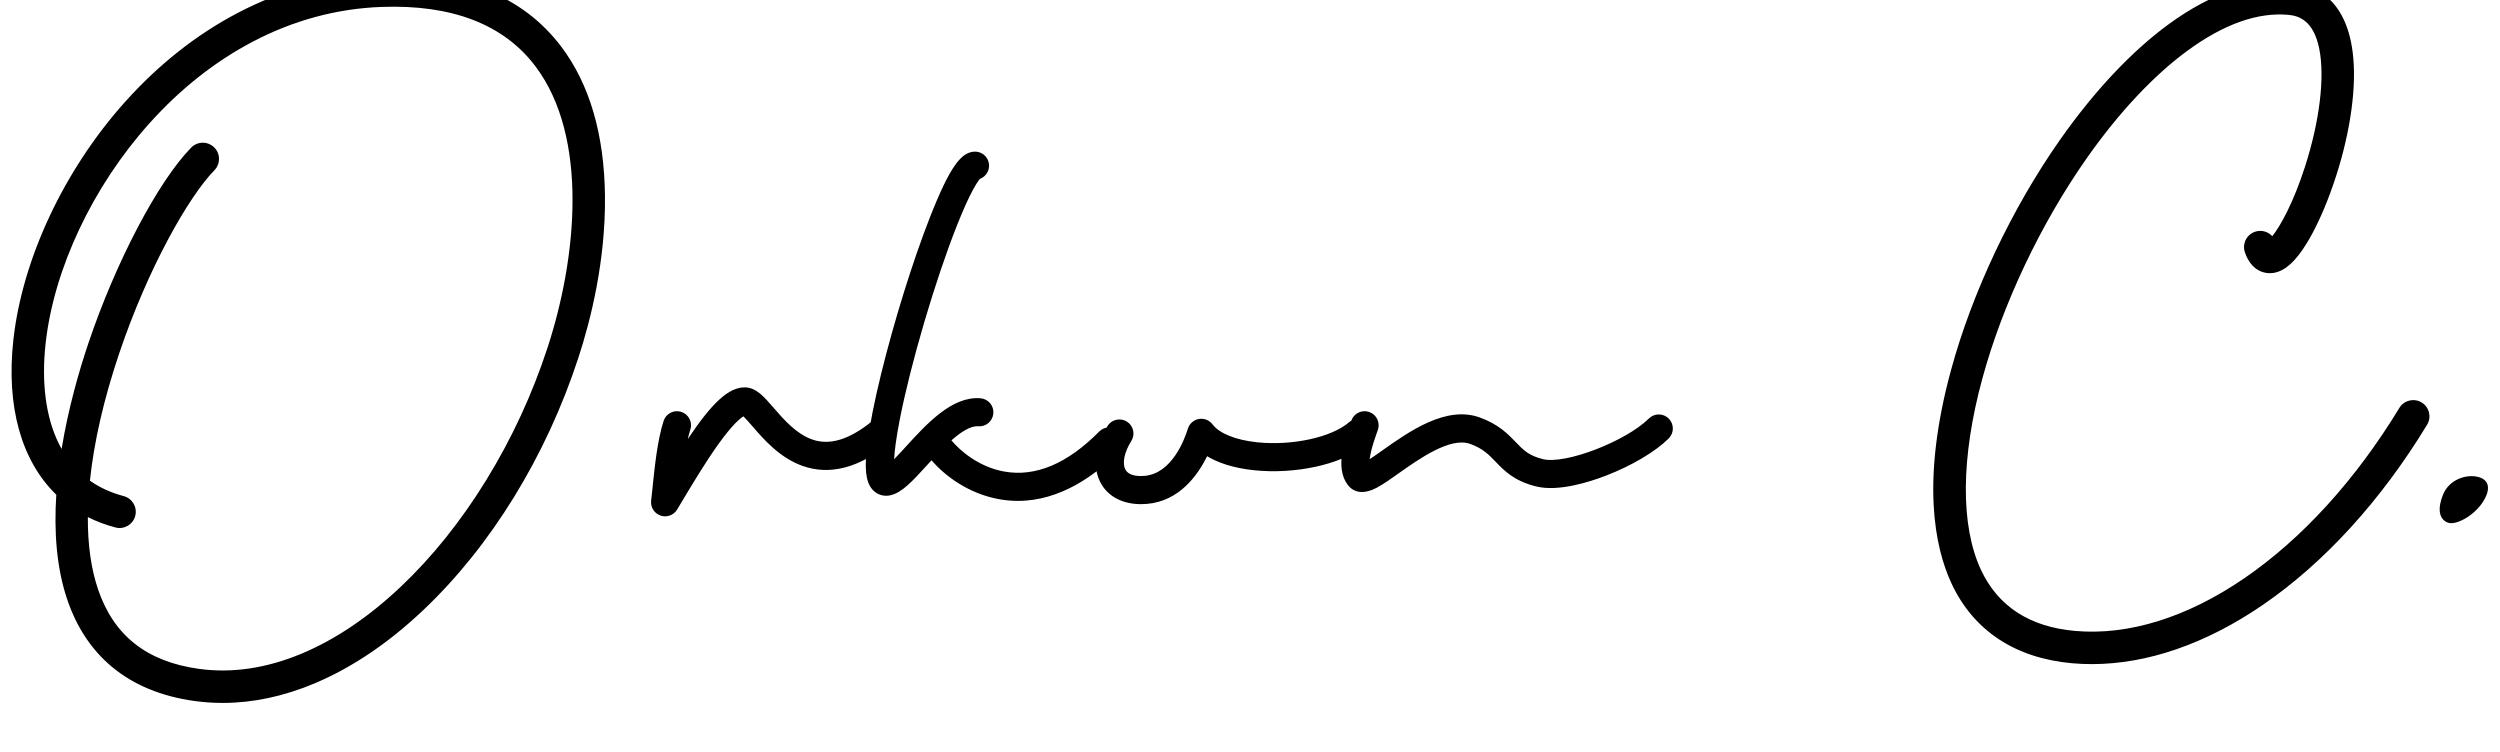 <svg width="2595" height="781" viewBox="0 0 2595 781" xmlns="http://www.w3.org/2000/svg">
  <g transform="translate(-4.171, 507.65)">
    <path d="M632.13-304.20C631.43-368.07 616.19-420.20 586.82-459.13C546.90-512.06 483.57-537.29 398.56-534.10C347.22-532.18 297.38-518.68 250.42-493.97C207.91-471.60 168.78-440.67 134.12-402.03C70.77-331.42 27.39-239.07 18.06-154.99C10.33-85.30 26.56-29.12 62.61 5.88C60.16 43.56 62.67 81.65 74.18 115.29C83.95 143.86 99.50 167.17 120.39 184.56C142.96 203.36 171.85 215.29 206.25 220.01C215.85 221.33 225.53 221.99 235.29 221.99C266.42 221.99 298.23 215.28 330.19 201.92C369.08 185.66 407.18 160.04 443.42 125.75C513.88 59.10 571.10-34.00 604.57-136.42C617.54-176.12 632.85-237.47 632.13-304.20ZM572.55-146.88C556.80-98.67 535.42-52.45 509.01-9.50C482.80 33.10 452.95 70.37 420.28 101.28C387.00 132.76 352.33 156.16 317.20 170.84C280.85 186.03 245.06 191.35 210.83 186.65C156.71 179.21 122.43 152.30 106.04 104.38C98.74 83.04 95.20 57.67 95.35 29.10C104.21 33.56 113.76 37.16 123.96 39.86C132.96 42.24 142.17 36.87 144.55 27.88C146.92 18.89 141.56 9.67 132.57 7.30C119.36 3.81 107.66-1.54 97.51-8.72C101.66-48.54 111.81-93.04 127.80-140.53C157.90-229.95 200.34-303.98 226.70-330.89C233.21-337.53 233.10-348.20 226.46-354.70C219.81-361.21 209.15-361.10 202.64-354.46C168.23-319.33 124.33-235.77 95.88-151.27C86.46-123.31 75.08-84.18 68.13-41.64C67.02-43.61 65.96-45.63 64.95-47.70C51.68-74.91 47.03-110.73 51.53-151.28C60.11-228.64 100.36-313.97 159.19-379.54C191.17-415.19 227.14-443.66 266.10-464.16C308.56-486.51 353.55-498.71 399.82-500.45C473.15-503.20 527.03-482.47 559.93-438.85C615.50-365.17 602.89-239.72 572.55-146.88ZM707.05 21.23C708.65 18.57 710.34 15.75 712.09 12.81C722.82-5.13 736.18-27.44 749.24-45.78C764.14-66.68 772.40-73.38 775.82-75.48C778.36-73.06 782.12-68.71 785.06-65.32C797.00-51.53 813.36-32.65 836.88-24.15C865.43-13.84 896.19-21.94 928.30-48.20C934.54-53.31 935.46-62.50 930.35-68.74C925.25-74.98 916.06-75.90 909.81-70.80C885.88-51.21 865.27-44.94 846.80-51.61C830.44-57.51 817.51-72.44 807.12-84.43C797.20-95.88 789.37-104.93 778.37-105.51C760.67-106.44 742.87-88.91 718.10-51.90C718.91-55.40 719.80-58.73 720.78-61.81C723.22-69.49 718.98-77.70 711.30-80.14C703.61-82.59 695.41-78.34 692.96-70.66C686.48-50.27 683.69-22.78 681.65-2.70C681.07 3.06 680.56 8.04 680.07 11.81C679.18 18.67 683.21 25.21 689.73 27.48C691.31 28.03 692.94 28.30 694.54 28.30C699.54 28.30 704.35 25.71 707.05 21.23ZM1165.72-59.78C1159.99-65.44 1150.75-65.39 1145.08-59.65C1112.05-26.23 1078.82-12.29 1046.34-18.23C1019.81-23.07 1000.47-40.09 991.75-50.56C1001.68-59.31 1011.68-65.83 1019.51-65.16C1027.54-64.49 1034.60-70.44 1035.28-78.48C1035.96-86.51 1030.00-93.57 1021.97-94.25C992.55-96.74 965.99-67.61 944.63-44.21C940.99-40.21 936.43-35.22 932.24-30.96C932.72-39.25 934.24-52.16 938.08-71.91C943.60-100.25 952.70-136.40 963.70-173.70C974.56-210.52 986.50-245.84 997.30-273.17C1011.68-309.52 1019.29-319.66 1021.41-322.02C1027.55-324.34 1031.56-330.61 1030.74-337.42C1029.78-345.42 1022.52-351.13 1014.51-350.17C1002.25-348.70 990.89-336.94 969.10-281.21C951.40-235.92 932.09-173.86 918.70-119.24C911.76-90.92 906.86-66.18 904.53-47.70C901.24-21.67 902.68-7.79 909.50 0.21C913.23 4.58 918.44 6.95 924.00 6.95C925.40 6.95 926.83 6.80 928.26 6.49C940.27 3.88 951.15-8.04 966.20-24.53C967.74-26.23 969.37-28.01 971.07-29.85C984.48-14.37 1008.59 4.55 1041.09 10.49C1047.81 11.72 1054.38 12.28 1060.80 12.28C1105.00 12.28 1141.69-14.70 1165.84-39.13C1171.51-44.87 1171.45-54.11 1165.72-59.78ZM1425.10-67.96C1419.81-74.04 1410.59-74.68 1404.51-69.38C1386.52-53.72 1345.50-44.76 1309.09-48.56C1286.84-50.88 1269.96-57.66 1262.78-67.17C1259.47-71.55 1253.99-73.70 1248.60-72.75C1243.20-71.80 1238.79-67.90 1237.18-62.66C1233.84-51.81 1220.75-16.19 1192.28-13.70C1186.62-13.21 1176.56-13.33 1172.66-19.73C1168.71-26.20 1170.99-38.04 1178.46-49.89C1182.76-56.71 1180.72-65.72 1173.90-70.02C1167.08-74.32 1158.07-72.28 1153.77-65.46C1140.02-43.66 1137.77-20.88 1147.74-4.53C1155.68 8.48 1170.31 15.66 1188.47 15.66C1190.54 15.66 1192.66 15.57 1194.81 15.38C1228.00 12.48 1247.15-13.73 1257.13-34.11C1268.07-27.53 1283.71-21.85 1306.06-19.53C1326.68-17.38 1349.44-18.70 1370.15-23.25C1385.91-26.71 1407.99-33.70 1423.68-47.37C1429.76-52.66 1430.39-61.88 1425.10-67.96ZM1736.37-73.13C1730.70-78.86 1721.46-78.91 1715.72-73.24C1691.71-49.49 1629.11-25.42 1605.92-31.03C1591.09-34.61 1585.41-40.52 1577.55-48.71C1569.60-56.98 1559.71-67.28 1540.08-74.35C1505.19-86.93 1466.93-59.84 1438.98-40.06C1434.93-37.18 1430.09-33.76 1425.89-31.00C1426.04-32.34 1426.27-33.86 1426.60-35.58C1428.26-44.22 1431.61-53.62 1434.31-61.17L1434.37-61.33C1437.08-68.92 1433.12-77.27 1425.53-79.98C1417.94-82.69 1409.59-78.74 1406.88-71.15L1406.82-70.98C1399.87-51.53 1389.37-22.14 1403.33-4.10C1405.78-0.93 1410.36 3.05 1417.91 3.05C1422.10 3.05 1427.21 1.82 1433.38-1.46C1439.81-4.88 1447.25-10.14 1455.85-16.24C1477.27-31.40 1509.62-54.31 1530.18-46.89C1543.39-42.13 1549.46-35.81 1556.50-28.48C1565.62-18.99 1575.95-8.23 1599.07-2.65C1622.00 2.89 1654.01-7.32 1671.05-13.89C1697.92-24.26 1722.29-38.69 1736.25-52.49C1741.98-58.16 1742.03-67.40 1736.37-73.13ZM2517.84-89.90C2509.89-94.72 2499.53-92.19 2494.70-84.24C2449.44-9.66 2393.78 51.49 2333.76 92.59C2274.35 133.26 2213.61 152.17 2158.11 147.26C2110.91 143.09 2078.01 121.68 2060.32 83.65C2039.03 37.84 2039.53-32.45 2061.73-114.28C2082.71-191.60 2122.24-275.11 2170.19-343.40C2203.57-390.93 2239.96-429.70 2275.43-455.52C2312.79-482.72 2347.75-495.08 2379.36-492.26C2390.34-491.28 2405.62-486.55 2411.59-456.88C2417.49-427.51 2411.96-381.84 2396.79-334.72C2384.61-296.85 2371.02-272.67 2362.79-262.47C2358.41-267.29 2351.43-269.33 2344.87-267.09C2336.07-264.09 2331.37-254.52 2334.38-245.72C2340.76-227.00 2354.37-222.50 2364.96-224.54C2376.27-226.71 2386.79-236.18 2398.07-254.35C2406.68-268.20 2415.28-286.50 2422.94-307.25C2440.35-354.46 2449.25-403.09 2447.36-440.65C2443.86-510.02 2405.12-523.78 2382.35-525.81C2342.38-529.37 2299.74-514.88 2255.60-482.75C2217.18-454.78 2178.11-413.29 2142.63-362.76C2092.52-291.40 2051.18-204.05 2029.22-123.10C1998.11-8.41 2012.35 60.36 2029.78 97.85C2052.58 146.88 2095.93 175.57 2155.14 180.81C2161.87 181.40 2168.65 181.70 2175.49 181.70C2232.99 181.70 2293.86 160.72 2352.78 120.38C2416.73 76.59 2475.76 11.88 2523.49-66.76C2528.32-74.71 2525.79-85.07 2517.84-89.90ZM2576.76-12.51C2564.48-15.79 2546.61-10.17 2540.12 5.61C2534.21 19.97 2535.66 30.79 2544.47 34.65C2552.88 38.33 2571.50 28.02 2580.74 14.37C2589.46 1.51 2589.04-9.24 2576.76-12.51Z" fill="#000000"/>
  </g>
</svg>